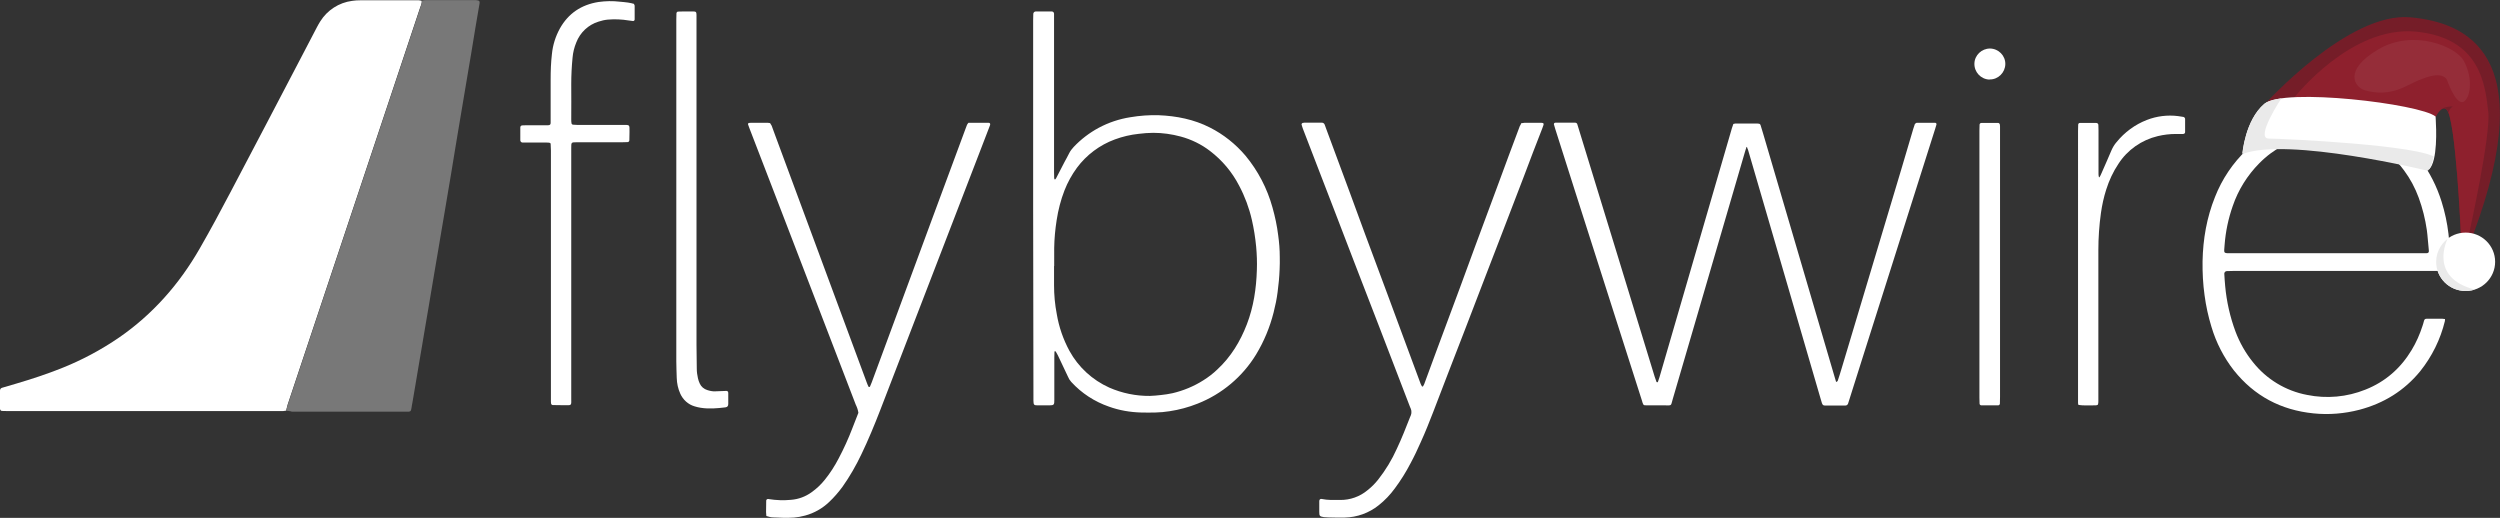 <?xml version="1.0" encoding="utf-8"?>
<!-- Generator: Adobe Illustrator 24.1.2, SVG Export Plug-In . SVG Version: 6.00 Build 0)  -->
<svg version="1.1" xmlns="http://www.w3.org/2000/svg" xmlns:xlink="http://www.w3.org/1999/xlink" x="0px" y="0px"
	 viewBox="0 0 1746.6 361.8" style="enable-background:new 0 0 1746.6 361.8;" xml:space="preserve">
<rect x="0" y="0" width="1746.6" height="361.8" fill="#333333" stroke="none"/>
<style type="text/css">
	.st0{fill:#FFFFFF;}
	.st1{fill:#751D28;}
	.st2{fill:#8E202D;}
	.st3{fill:#EFEFEF;}
	.st4{opacity:6.000000e-02;fill:#FFFFFF;}
	.st5{clip-path:url(#SVGID_2_);fill:#EAEAEA;}
	.st6{clip-path:url(#SVGID_4_);fill:#EAEAEA;}
	.st7{clip-path:url(#SVGID_6_);fill:#751D28;}
	.st8{fill:#787878;}
</style>
<g id="Layer_2">
	<path id="path18_1_" class="st0" d="M1708.2,222.9c0,0.5,0,0.9-0.1,1.4c-3.1,12.8-9,24.7-17.2,35c-11.2,13.7-25.5,22.5-42.6,27
		c-10.4,2.7-21.3,3.6-32,2.5c-22.7-2.3-41.3-12.1-55.6-30c-7.1-9.1-12.4-19.4-15.7-30.5c-2.2-7.2-3.8-14.5-4.8-22
		c-1.1-7.9-1.5-15.8-1.4-23.8c0.3-15.4,2.9-30.5,8.7-44.9c4.9-12.5,12.5-23.8,22.3-33.1c12-11.5,27.2-19.1,43.6-21.8
		c8.7-1.5,17.6-1.8,26.4-0.6c21,2.8,38.2,12.4,51.1,29.4c6.6,8.9,11.6,18.8,14.9,29.4c2.3,7.3,3.9,14.8,4.8,22.4
		c0.9,7.6,1.2,15.3,0.8,22.9c0,0.6-0.1,1.2-0.1,1.8c-0.1,0.8-0.6,1.2-1.5,1.3c-1.3,0-2.7,0-4,0h-145.6c-1.5,0-3,0-4.4,0.1
		c-0.9,0-1.7,0.7-1.8,1.6c0,0.1,0,0.3,0,0.4c0.2,2.8,0.3,5.6,0.6,8.4c1,10.9,3.4,21.6,7.2,31.8c2.9,7.7,7,15,12.2,21.4
		c9.4,11.9,22.9,20.1,37.8,22.9c13.7,2.8,27.9,1.5,40.8-3.7c13.9-5.5,24.6-14.9,32.3-27.7c3.2-5.3,5.7-11,7.6-16.9
		c0.4-1.1,0.7-2.3,1-3.4c0.3-1.1,0.8-1.5,1.8-1.5c1.6,0,3.3,0,4.9,0c2.1,0,4.1,0,6.2,0C1707,222.7,1707.6,222.8,1708.2,222.9
		L1708.2,222.9z M1625.4,176.9h65.9c1.3,0,2.7,0,4,0c1.1,0,1.7-0.6,1.6-1.6c0-0.4,0-0.9-0.1-1.3c-0.5-4.4-0.7-8.8-1.3-13.2
		c-1.1-7.7-3-15.3-5.7-22.7c-2.5-6.8-5.9-13.2-10.2-19c-6.1-8.4-14.2-15.1-23.6-19.5c-12.5-5.8-26.6-7.6-40.2-5.1
		c-14.2,2.5-27.3,9.3-37.4,19.6c-8.3,8.4-14.7,18.6-18.5,29.8c-3.1,8.8-5,17.9-5.7,27.2c-0.5,6.4-1.1,5.8,5.6,5.8
		C1581.7,176.9,1603.5,176.9,1625.4,176.9L1625.4,176.9z"/>
	<path class="st1" d="M1582.5,72.6c0,0,58.1-64.5,101.5-60.5c38.6,3.5,90.9,25.2,44,151.4l-8.9-0.4c0,0-3.1-80-9.9-86.7
		c-3.2-3.2-7.6,5-7.6,5L1582,72.6"/>
	<path class="st2" d="M1725.1,162.8c0,0,15.2-68.5,13.3-84.7c-2.1-17.9-4.9-51.5-50.5-56c-45.6-4.4-85,46-85,46l98.8,13.4
		c0,0,4.3-8.6,7.7-5c6.2,6.6,9.9,86.4,9.9,86.4L1725.1,162.8z"/>
	<path class="st3" d="M1588.3,69.8"/>
	<path class="st0" d="M1701.6,81.4c0,0,0.1,0.7,0.1,1.8c0.4,6.6,1.4,29.2-4.6,35.1c0,0-99-23.2-130.5-11.1c0,0,1.9-23.2,15.4-34.7
		C1595.5,61.1,1690.7,72.5,1701.6,81.4z"/>
	<ellipse class="st0" cx="1722.6" cy="182.9" rx="20.6" ry="20.4"/>
	<path class="st4" d="M1708.9,54.8c0.4,0.4,0.6,0.9,0.8,1.4c1.3,3.6,7.7,20.1,12.9,13.7c4.1-5.1,4.3-17.6-1.5-27.7
		c-5.5-9.7-35.1-22.2-59.7-7.6s-16.3,26.5-9.1,28.5c13.8,3.9,23.8-0.4,28.9-3C1688,56.8,1703.4,48.7,1708.9,54.8z"/>
	<g>
		<defs>
			<path id="SVGID_1_" d="M1701.6,81.4c0,0,0.1,0.7,0.1,1.8c0.4,6.6,0.5,30.1-5.5,36.1c0,0-98-23.8-129.5-11.7c0,0,1.7-23.5,15.2-35
				C1595.5,61.1,1690.7,72.5,1701.6,81.4z"/>
		</defs>
		<clipPath id="SVGID_2_">
			<use xlink:href="#SVGID_1_"  style="overflow:visible;"/>
		</clipPath>
		<path class="st5" d="M1593.8,68.8c0,0-18.5,27.9-8.8,28c10.9,0.1,107.4,4.6,117.1,13.7l-1.7,12.3c0,0-135.5-12.9-135.8-12.3
			c-0.3,0.5-8.9-19.7-8.9-20.4c0-0.6,29.8-28,29.4-28C1584.7,62,1593.8,68.8,1593.8,68.8z"/>
	</g>
	<g>
		<defs>
			<path id="SVGID_3_" d="M1743.2,182.9c0,11.3-9.2,20.4-20.6,20.4s-20.6-9.1-20.6-20.4c0-3.9,1.1-7.5,3-10.5
				c3.6-5.9,10.1-9.9,17.6-9.9C1734,162.5,1743.2,171.6,1743.2,182.9z"/>
		</defs>
		<clipPath id="SVGID_4_">
			<use xlink:href="#SVGID_3_"  style="overflow:visible;"/>
		</clipPath>
		<path class="st6" d="M1710,166.8c0,0-13.9,27.1,19,35.5c32.9,8.4-24.4,2.4-24.4,2.4l-10-30.1L1710,166.8z"/>
	</g>
	<g>
		<defs>
			<path id="SVGID_5_" d="M1725.1,162.7c0,0,15.2-68.5,13.3-84.7c-2.1-17.9-4.9-51.5-50.5-56c-45.6-4.4-85,46-85,46l98.8,13.4
				c0,0,1-2.2,2.6-3.8c1.4-1.3,3.2-2.9,5-1.2c6.3,6.2,9.9,86.4,9.9,86.4L1725.1,162.7z"/>
		</defs>
		<clipPath id="SVGID_6_">
			<use xlink:href="#SVGID_5_"  style="overflow:visible;"/>
		</clipPath>
		<path class="st7" d="M1710.5,79.8c0-3.4,3.1-5.5,3.1-5.5c-3.3,0.1-5.5,0.7-6.7,1.2c-0.6,0.2-0.7,1-0.2,1.4L1710.5,79.8z"/>
	</g>
</g>
<g id="Layer_1" inkscape:export-filename="N:\!Mod REPOs\fbw-branding\png\WHITE\FBW-Logo-WHITE.png" inkscape:export-xdpi="96" inkscape:export-ydpi="96" inkscape:version="1.0.1 (3bc2e813f5, 2020-09-07)" sodipodi:docname="FBW-Logo-WHITE.svg" xmlns:cc="http://creativecommons.org/ns#" xmlns:dc="http://purl.org/dc/elements/1.1/" xmlns:inkscape="http://www.inkscape.org/namespaces/inkscape" xmlns:rdf="http://www.w3.org/1999/02/22-rdf-syntax-ns#" xmlns:sodipodi="http://sodipodi.sourceforge.net/DTD/sodipodi-0.dtd" xmlns:svg="http://www.w3.org/2000/svg">
	
		<sodipodi:namedview  bordercolor="#666666" borderopacity="1" gridtolerance="10" guidetolerance="10" id="namedview49" inkscape:current-layer="Layer_1" inkscape:cx="558.16774" inkscape:cy="470.9771" inkscape:document-rotation="0" inkscape:pageopacity="0" inkscape:pageshadow="2" inkscape:window-height="1017" inkscape:window-maximized="1" inkscape:window-width="1920" inkscape:window-x="-8" inkscape:window-y="-8" inkscape:zoom="0.41490262" objecttolerance="10" pagecolor="#ffffff" showgrid="false">
		</sodipodi:namedview>
	<path id="path8" class="st0" d="M199.9,286.9c-0.7,0.1-1.5,0.2-2.2,0.3c-1,0-2.1,0-3.1,0H5.7c-1.5,0-2.9-0.1-4.4-0.1
		c-0.6-0.1-1.1-0.5-1.2-1.1c0-0.1-0.1-0.3-0.1-0.4c0-4.3,0-8.6,0-12.8c0-0.9,0.6-1.7,1.5-1.9c3.4-1,6.8-2,10.2-3
		c10.5-3.1,20.8-6.5,30.9-10.5c14.4-5.7,28.1-13,40.9-21.8c11.4-7.9,21.8-17.1,31.1-27.4c9.6-10.6,17.9-22.3,25-34.7
		c7.4-12.9,14.5-26,21.4-39.2c16.9-32.2,33.9-64.4,50.7-96.7c3.2-6.1,6.4-12.3,9.6-18.4c0.8-1.4,1.5-2.9,2.4-4.2
		c4.9-7.9,13.1-13.2,22.3-14.4c1.9-0.3,3.8-0.4,5.7-0.4c13,0,25.9,0,38.9,0c1.3-0.1,2.7,0,4,0.3c0.2,1.9-0.6,3.5-1.2,5.1
		c-4.7,14.1-9.4,28.2-14.1,42.3l-78.4,234.9C200.6,284.1,200.3,285.5,199.9,286.9L199.9,286.9z"/>
	<path id="path10" class="st8" d="M199.9,286.9c0.4-1.4,0.7-2.9,1.2-4.2l78.4-234.9c4.7-14.1,9.4-28.2,14.1-42.3
		c0.5-1.7,1.4-3.3,1.2-5.1c0.9-0.2,1.7-0.3,2.6-0.3c11.6,0,23.3,0,35,0c0.7,0,1.4,0.2,2.1,0.4c0.2,0.1,0.4,0.4,0.5,0.6
		c0.1,0.3,0.1,0.6,0.1,0.9c-1,5.7-1.9,11.3-2.9,17c-1,6.1-2,12.2-3,18.3c-0.7,4.3-1.5,8.7-2.2,13s-1.4,8.7-2.2,13.1
		s-1.4,8.7-2.2,13.1s-1.5,8.7-2.2,13.1c-0.8,4.8-1.6,9.6-2.4,14.4c-1,6.1-2,12.2-3,18.3c-0.7,4.3-1.5,8.7-2.2,13s-1.4,8.7-2.2,13.1
		l-2.3,13.5c-0.7,4.4-1.4,8.7-2.2,13.1l-2.3,13.5l-2.2,13.1c-0.7,4.4-1.4,8.7-2.2,13.1l-2.3,13.5l-2.2,13.1l-2.3,13.5l-2.2,13.1
		c-0.8,4.5-1.5,9-2.3,13.5c-0.2,1.2-0.5,2.3-0.6,3.5c-0.4,2.6-0.7,2.8-3.5,2.7c-0.4,0-0.9,0-1.3,0c-26.3,0-52.5,0-78.8,0
		C202.8,287.2,201.4,287.1,199.9,286.9L199.9,286.9z"/>
	<path id="path14" class="st0" d="M1220.2,102.6c-0.6,2-1.3,4-1.8,5.9c-10.7,36.8-21.4,73.5-32.2,110.3
		c-5.9,20.1-11.7,40.2-17.6,60.2c-1.4,4.8-0.4,4.2-5.6,4.2c-4.1,0-8.3,0-12.4,0c-0.6,0-1.2,0-1.8-0.1c-0.3-0.1-0.5-0.3-0.7-0.5
		c-0.4-0.8-0.7-1.6-0.9-2.5l-46.8-146.5l-13.8-43.4c-0.3-1.1-0.7-2.3-1-3.4c0-0.4,0.2-0.9,0.7-1c0.1,0,0.3-0.1,0.4-0.1
		c4.6,0,9.2,0,13.7,0c0.8,0,1.5,0.5,1.6,1.2l3.9,12.7l23.2,75.6l26.9,87.9c0.4,1.3,0.9,2.5,1.3,3.7c0,0.1,0.2,0.2,0.3,0.2
		c0.3,0.2,0.6,0.1,0.7-0.2c0.4-1.1,0.8-2.2,1.1-3.3l24.8-85.3l25.8-88.7c0.3-1,0.7-1.9,1-2.9c0.4-0.1,0.9-0.2,1.3-0.3
		c5.2,0,10.3,0,15.5,0c0.3,0,0.6,0,0.9,0.1c0.6,0,1.1,0.4,1.3,1c0.6,2,1.2,3.9,1.8,5.9l23.8,81l25.9,88.2c0.4,1.4,0.8,2.8,1.3,4.4
		c0.4-0.3,1-0.5,1.1-0.8c1-2.9,1.9-5.9,2.8-8.9c13.9-46.3,27.7-92.6,41.6-138.8c2.8-9.5,5.6-18.9,8.4-28.4c0.3-1.1,0.7-2.2,1.1-3.3
		c0.2-0.3,0.6-0.6,1-0.8c0.1-0.1,0.3-0.1,0.4-0.1c4.3,0,8.6,0,12.8,0c0.6,0,1,0.5,0.9,1.1c0,0,0,0.1,0,0.1c-0.3,1-0.6,2-0.9,3
		l-7.9,24.9l-43,135.6c-3.1,9.7-6.1,19.4-9.2,29.1c-0.3,0.8-0.5,1.7-0.8,2.5c-0.3,0.7-1,1.2-1.7,1.2c-4.9,0-9.7,0-14.6,0
		c-1,0-1.5-0.5-1.9-1.6s-0.6-2-0.9-3l-21.5-73.8c-9.7-33.4-19.5-66.7-29.2-100.1c-0.2-0.6-0.4-1.1-0.7-1.6
		C1220.9,102.9,1220.5,102.8,1220.2,102.6L1220.2,102.6z"/>
	<path id="path16" class="st0" d="M721.8,145.8V14c0-1.5,0-2.9,0.1-4.4c0.1-0.9,0.8-1.6,1.8-1.6c3.7,0,7.4,0,11.1,0
		c0.9,0,1.6,0.7,1.6,1.6c0,0,0,0.1,0,0.1c0,1.5,0,2.9,0,4.4v106.1c0,1.5,0,3,0.1,4.4c0.1,0.3,0.2,0.5,0.3,0.7c0.2,0.3,0.6,0,1-0.7
		c2-3.8,3.9-7.6,5.9-11.4c1.1-2.1,2.3-4.1,3.3-6.2c0.8-1.6,1.9-3,3.1-4.3c5.1-5.4,11-9.9,17.5-13.4c6.9-3.7,14.4-6.2,22.1-7.4
		c6.5-1.1,13.2-1.6,19.8-1.4c12.5,0.5,24.6,2.9,35.8,8.6c9.5,4.8,17.9,11.5,24.8,19.6c8.8,10.6,15.2,22.9,18.9,36.2
		c1.8,6.4,3.2,12.9,4,19.5c0.7,5,1.1,10,1.1,15c0,2.9,0.1,5.9-0.1,8.8c-0.2,5.3-0.7,10.6-1.4,15.8c-0.6,4.8-1.6,9.6-2.8,14.3
		c-2.6,10.3-6.7,20.2-12.2,29.3c-9.5,15.6-23.9,27.7-40.9,34.4c-6.3,2.5-12.9,4.3-19.6,5.3c-6.6,1.1-13.2,1-19.8,0.9
		c-7.7-0.2-15.3-1.5-22.5-4.1c-10.1-3.5-19.2-9.4-26.4-17.3c-1-1.1-1.8-2.4-2.3-3.7c-2.3-4.9-4.7-9.8-7-14.8c-0.5-0.9-1-1.8-1.5-2.7
		c-0.1-0.2-0.5-0.2-0.7-0.2c0,0-0.2,0.2-0.2,0.3c0,1.3-0.1,2.6-0.1,4v29.6c0,3.4-0.1,3.9-3.6,3.9c-2.7,0-5.3,0-8,0s-2.9-0.4-3-3.2
		c0-1.3,0-2.7,0-4L721.8,145.8z M736.4,185.9L736.4,185.9c0,4.4,0,8.8,0,13.3c0,6.8,0.6,13.5,1.9,20.2c1.5,9,4.5,17.7,8.9,25.8
		c6.2,11.3,16,20.3,27.8,25.6c8.9,3.9,18.6,5.9,28.4,5.8c2.5-0.1,5-0.3,7.5-0.6c2.8-0.3,5.6-0.7,8.3-1.3c7.6-1.8,14.9-4.8,21.5-9
		c3.5-2.2,6.8-4.7,9.8-7.6c9.5-8.8,16-19.6,20.6-31.5c4.7-12.2,6.6-25,7-38c0.2-5.4,0-10.9-0.5-16.3c-0.6-6.3-1.6-12.6-3-18.7
		c-1.9-8.3-4.9-16.4-8.9-23.9c-4.9-9.5-11.8-17.7-20.3-24.2c-6.1-4.7-13.1-8.1-20.5-10.1c-6.3-1.7-12.7-2.6-19.2-2.6
		c-3.4,0-6.8,0.3-10.1,0.7c-5.7,0.6-11.3,1.9-16.7,3.9c-10.6,3.9-19.8,10.8-26.5,19.8c-3.6,4.9-6.5,10.2-8.7,15.8
		c-2.6,6.7-4.4,13.7-5.5,20.9c-1,6.4-1.6,12.9-1.7,19.4V185.9z"/>
	<path id="path28" class="st0" d="M535.4,360.5c-0.1-0.9-0.2-1.8-0.2-2.7c0-2.6,0-5.3,0.1-8c0-0.7,0.6-1.2,1.3-1.2
		c0.1,0,0.2,0,0.2,0c0.2,0,0.3,0,0.4,0.1c5.1,0.8,10.3,1,15.4,0.5c5.2-0.4,10.1-2.2,14.4-5.3c3.5-2.5,6.6-5.4,9.3-8.8
		c3.7-4.6,6.9-9.6,9.6-14.8c3.6-6.8,6.8-13.8,9.5-20.9c1.5-3.7,2.9-7.4,4.3-11c-0.3-2-0.9-3.8-1.8-5.6
		c-5.6-14.6-11.2-29.2-16.8-43.7L541,134.8l-17.5-45.4c-0.3-0.8-0.6-1.7-0.9-2.5c-0.1-0.4,0.2-0.9,0.6-1c0.4,0,0.9-0.1,1.3-0.1
		c4,0,8,0,12,0c0.5,0,1,0.1,1.5,0.2c0.4,0.6,0.8,1.2,1.1,1.8c1,2.6,2,5.3,2.9,7.9l42.7,115.3c7,18.8,13.9,37.6,20.9,56.4
		c0.3,1,0.8,1.9,1.2,2.8c0.1,0.1,0.2,0.2,0.3,0.2c0.3,0,0.6-0.1,0.7-0.3c0.4-0.9,0.8-1.9,1.2-2.9l42.6-115.3
		c7.6-20.6,15.2-41.2,22.9-61.8c0.4-1,0.7-2,1.1-2.9c0.3-0.5,0.6-1,1-1.4c4.8,0,9.5,0,14.2,0c0.8,0,1.2,0.7,0.9,1.6
		c-0.2,0.7-0.5,1.4-0.8,2.1l-7,18.2l-34.5,89.5c-11.5,29.8-23,59.7-34.5,89.5c-4,10.3-8.2,20.5-13,30.5c-3.8,8-8.2,15.7-13.3,22.9
		c-2.8,3.8-5.9,7.4-9.3,10.6c-4.7,4.5-10.5,7.8-16.8,9.5c-2.6,0.7-5.2,1.2-7.8,1.4c-4.7,0.3-9.4,0.2-14.2-0.1
		C538.9,361.5,537.1,361.1,535.4,360.5L535.4,360.5z"/>
	<path id="path30" class="st0" d="M1062.8,86.1c0.7-0.1,1.4-0.2,2.2-0.3c3.2,0,6.5,0,9.7,0c4.1,0,4.5-0.3,2.8,3.9
		c-4.4,11.1-8.6,22.3-12.8,33.4l-14.9,38.8c-3.9,10-7.7,20.1-11.6,30.1l-14.9,38.8l-11.5,29.7l-10.6,27.6c-2.7,7-5.5,14-8.6,20.8
		c-2.2,5-4.5,9.9-7.1,14.7c-3.2,6.2-6.9,12.1-11,17.6c-3.2,4.4-7,8.4-11.3,11.8c-6.7,5.4-15.1,8.4-23.7,8.6c-3.8,0.1-7.7,0-11.5-0.1
		c-1,0-2.1-0.1-3.1-0.2c-2.9-0.5-3.2-0.8-3.2-3.7c0-2.5,0-5,0-7.5c0-1.1,0.7-1.7,1.7-1.5c4.2,0.9,8.5,0.7,12.8,0.7
		c7,0.1,13.8-2.3,19.2-6.8c2.8-2.2,5.3-4.7,7.5-7.5c5.2-6.6,9.6-13.9,13-21.5c3.4-7.2,6.3-14.6,9.2-22c0.4-0.8,0.7-1.6,0.9-2.5
		c0.1-0.7,0.1-1.5,0-2.2c-0.2-0.9-0.5-1.7-0.9-2.5c-7.1-18.6-14.3-37.1-21.4-55.7c-5.9-15.3-11.8-30.5-17.7-45.8
		c-5-12.9-10-25.9-14.9-38.8L919.9,115l-9.7-25.2c-0.4-1-0.6-2-0.9-2.9c0-0.4,0.3-0.8,0.7-1c0.4-0.1,0.9-0.2,1.3-0.2c4,0,8,0,12,0
		c1.1-0.1,2,0.6,2.3,1.7l0.9,2.5c5.5,14.9,11.1,29.9,16.6,44.8c3.5,9.5,7,19.1,10.5,28.6l15.9,42.7c3.3,8.8,6.5,17.7,9.8,26.5
		l13.2,35.6c0.3,0.7,0.6,1.3,1,1.9c0.2,0.1,0.5,0.1,0.7-0.1c0.3-0.5,0.6-1,0.8-1.5l8.1-22c5.7-15.3,11.4-30.7,17.1-46
		c3.5-9.5,7-19.1,10.5-28.6c5.3-14.4,10.7-28.7,16-43.1c2.5-6.8,5-13.6,7.5-20.3s5-13.5,7.6-20.3
		C1062.2,87.5,1062.5,86.9,1062.8,86.1L1062.8,86.1z"/>
	<path id="path32" class="st0" d="M442.9,2.7c0.2,0.4,0.4,0.8,0.5,1.2c0,3.2,0,6.5,0,9.7c0,0.6-0.5,1.1-1.1,1.1c0,0,0,0,0,0
		c-1-0.1-2-0.3-3.1-0.4c-4.8-0.8-9.7-1-14.5-0.6c-2.2,0.2-4.4,0.7-6.5,1.4c-7.2,2.2-12.9,7.6-15.6,14.6c-1.4,3.4-2.3,7-2.6,10.7
		c-0.6,6.2-0.9,12.3-0.9,18.5c0.1,8.1,0,16.2,0,24.3c0,1,0,2.1,0.2,3.1c0.1,0.4,0.5,0.7,0.9,0.8c1.2,0.1,2.3,0.2,3.5,0.2
		c10.3,0,20.7,0,31,0c5.5,0,5.1-0.5,5.1,4.9c0,1.9,0,3.8-0.1,5.8c0,0.8-0.7,1.4-1.5,1.3c-1.3,0-2.7,0.1-4,0.1c-10.3,0-20.7,0-31,0
		c-4.2,0-4.1-0.1-4.1,4.1v174.2c0,6.1,0.7,5.4-5.4,5.4c-2.5,0-5,0-7.5-0.1c-0.6,0-1.1-0.5-1.2-1.1c0-0.4-0.1-0.9-0.1-1.3V105.2
		c0-1.6-0.1-3.2-0.2-4.8c-0.1-0.3-0.3-0.5-0.6-0.6c-0.7-0.2-1.4-0.2-2.2-0.2c-4.4,0-8.9,0-13.3,0c-1.2,0-2.4,0-3.5,0
		c-0.8,0-1.5-0.6-1.6-1.5c0-0.1,0-0.2,0-0.3c0-2.9,0-5.9,0-8.8c0-0.8,0.6-1.4,1.4-1.4c0,0,0,0,0,0c1,0,2.1-0.1,3.1-0.1
		c3.8,0,7.7,0,11.5,0c1.2,0,2.4,0,3.5,0c1.2,0,1.7-0.6,1.7-1.6c0-1.3,0-2.7,0-4c0-8.8,0-17.7,0-26.5c0-5.9,0.2-11.8,0.9-17.7
		c0.6-6.2,2.5-12.2,5.5-17.7c5.9-10.6,15-16.7,27-18.6c5-0.7,10-0.8,15-0.2c1.9,0.2,3.8,0.3,5.7,0.6C440.4,2,441.7,2.4,442.9,2.7
		L442.9,2.7z"/>
	<path id="path34" class="st0" d="M472.5,137.4V13.6c0-1.5,0-2.9,0.1-4.4c0.1-0.6,0.6-1.1,1.1-1.1c1.3-0.1,2.6-0.1,4-0.1
		c2.2,0,4.4,0,6.6,0c1.9,0,2.3,0.4,2.3,2.4c0,1.3,0,2.6,0,4v226.4c0,5.6,0.1,11.2,0.2,16.8c0,2.2,0.3,4.4,0.8,6.6
		c0.3,1.3,0.7,2.6,1.3,3.8c1,2.2,2.9,3.8,5.2,4.5c1.8,0.6,3.7,1,5.6,0.9c2.6-0.1,5.3-0.2,8-0.3c0.4,0.1,0.8,0.3,1,0.7
		c0,0.3,0.1,0.6,0.1,0.9c0,2.5,0,5,0,7.5c0,1.5-0.6,2.2-2,2.4c-5.7,0.7-11.5,1.2-17.2,0.3c-1.5-0.2-2.9-0.6-4.3-1
		c-4.5-1.3-8.1-4.6-10-8.8c-1.6-3.5-2.4-7.3-2.5-11.1c-0.2-3.8-0.2-7.7-0.3-11.5c0-3.7,0-7.4,0-11L472.5,137.4z"/>
	<path id="path36" class="st0" d="M1465.7,282.7c-0.8,0.5-1.7,0.6-2.6,0.5c-3.7-0.1-7.3,0.3-11-0.3c-0.2-0.5-0.3-0.9-0.3-1.4
		c0-1.3,0-2.6,0-4V91.4c0-1.5,0-2.9,0.1-4.4c0.1-0.6,0.5-1.1,1.1-1.1c3.8,0,7.7,0,11.5,0c0.8,0,1.4,0.5,1.5,1.3c0,0,0,0,0,0
		c0,1.3,0.1,2.7,0.1,4c0,10.2,0,20.3,0,30.5c0,0.7,0.1,1.4,0.3,2.1c0,0,0.4,0.1,0.4,0c0.4-0.6,0.7-1.3,1-1.9c2.5-5.7,5-11.3,7.4-17
		c0.9-2,2-3.9,3.5-5.6c5.6-6.9,12.9-12.3,21.2-15.5c6.9-2.7,14.4-3.6,21.7-2.7c1.3,0.2,2.6,0.4,3.9,0.6c0.6,0.2,1,0.7,1.1,1.3
		c0,3.1,0,6.2,0,9.3c0,0.8-0.6,1.3-1.5,1.3c-1.6,0-3.2,0-4.9,0c-4.3,0-8.5,0.5-12.7,1.5c-11.3,2.7-21.2,9.6-27.5,19.4
		c-3.7,5.5-6.5,11.6-8.5,17.9c-1.7,5.3-2.9,10.8-3.7,16.4c-1.2,8.6-1.8,17.3-1.8,26c0,34.5,0,69,0,103.5
		C1465.9,279.6,1466.2,281.2,1465.7,282.7L1465.7,282.7z"/>
	<path id="path38" class="st0" d="M1382.9,184.7V91.4c0-1.5,0.1-2.9,0.1-4.4c0.1-0.6,0.6-1.1,1.2-1.1c4,0,7.9,0,11.9,0
		c0.5,0,1,0.6,1.1,1.2s0.1,0.9,0.1,1.3c0,1.2,0,2.4,0,3.5v185.3c0,1.6,0,3.2-0.1,4.9c-0.1,0.6-0.6,1.1-1.2,1.1c-4,0-8,0-11.9,0
		c-0.6-0.1-1.1-0.6-1.1-1.2c0-1.5-0.1-3-0.1-4.4L1382.9,184.7z"/>
	<path id="path40" class="st0" d="M1389.8,55.6c-6-0.3-10.6-5.3-10.4-11.3c0.2-5.8,5.1-10.4,10.9-10.4c6,0.1,10.8,5,10.7,10.9
		s-5,10.8-10.9,10.7C1390,55.6,1389.9,55.6,1389.8,55.6z"/>
</g>
</svg>
